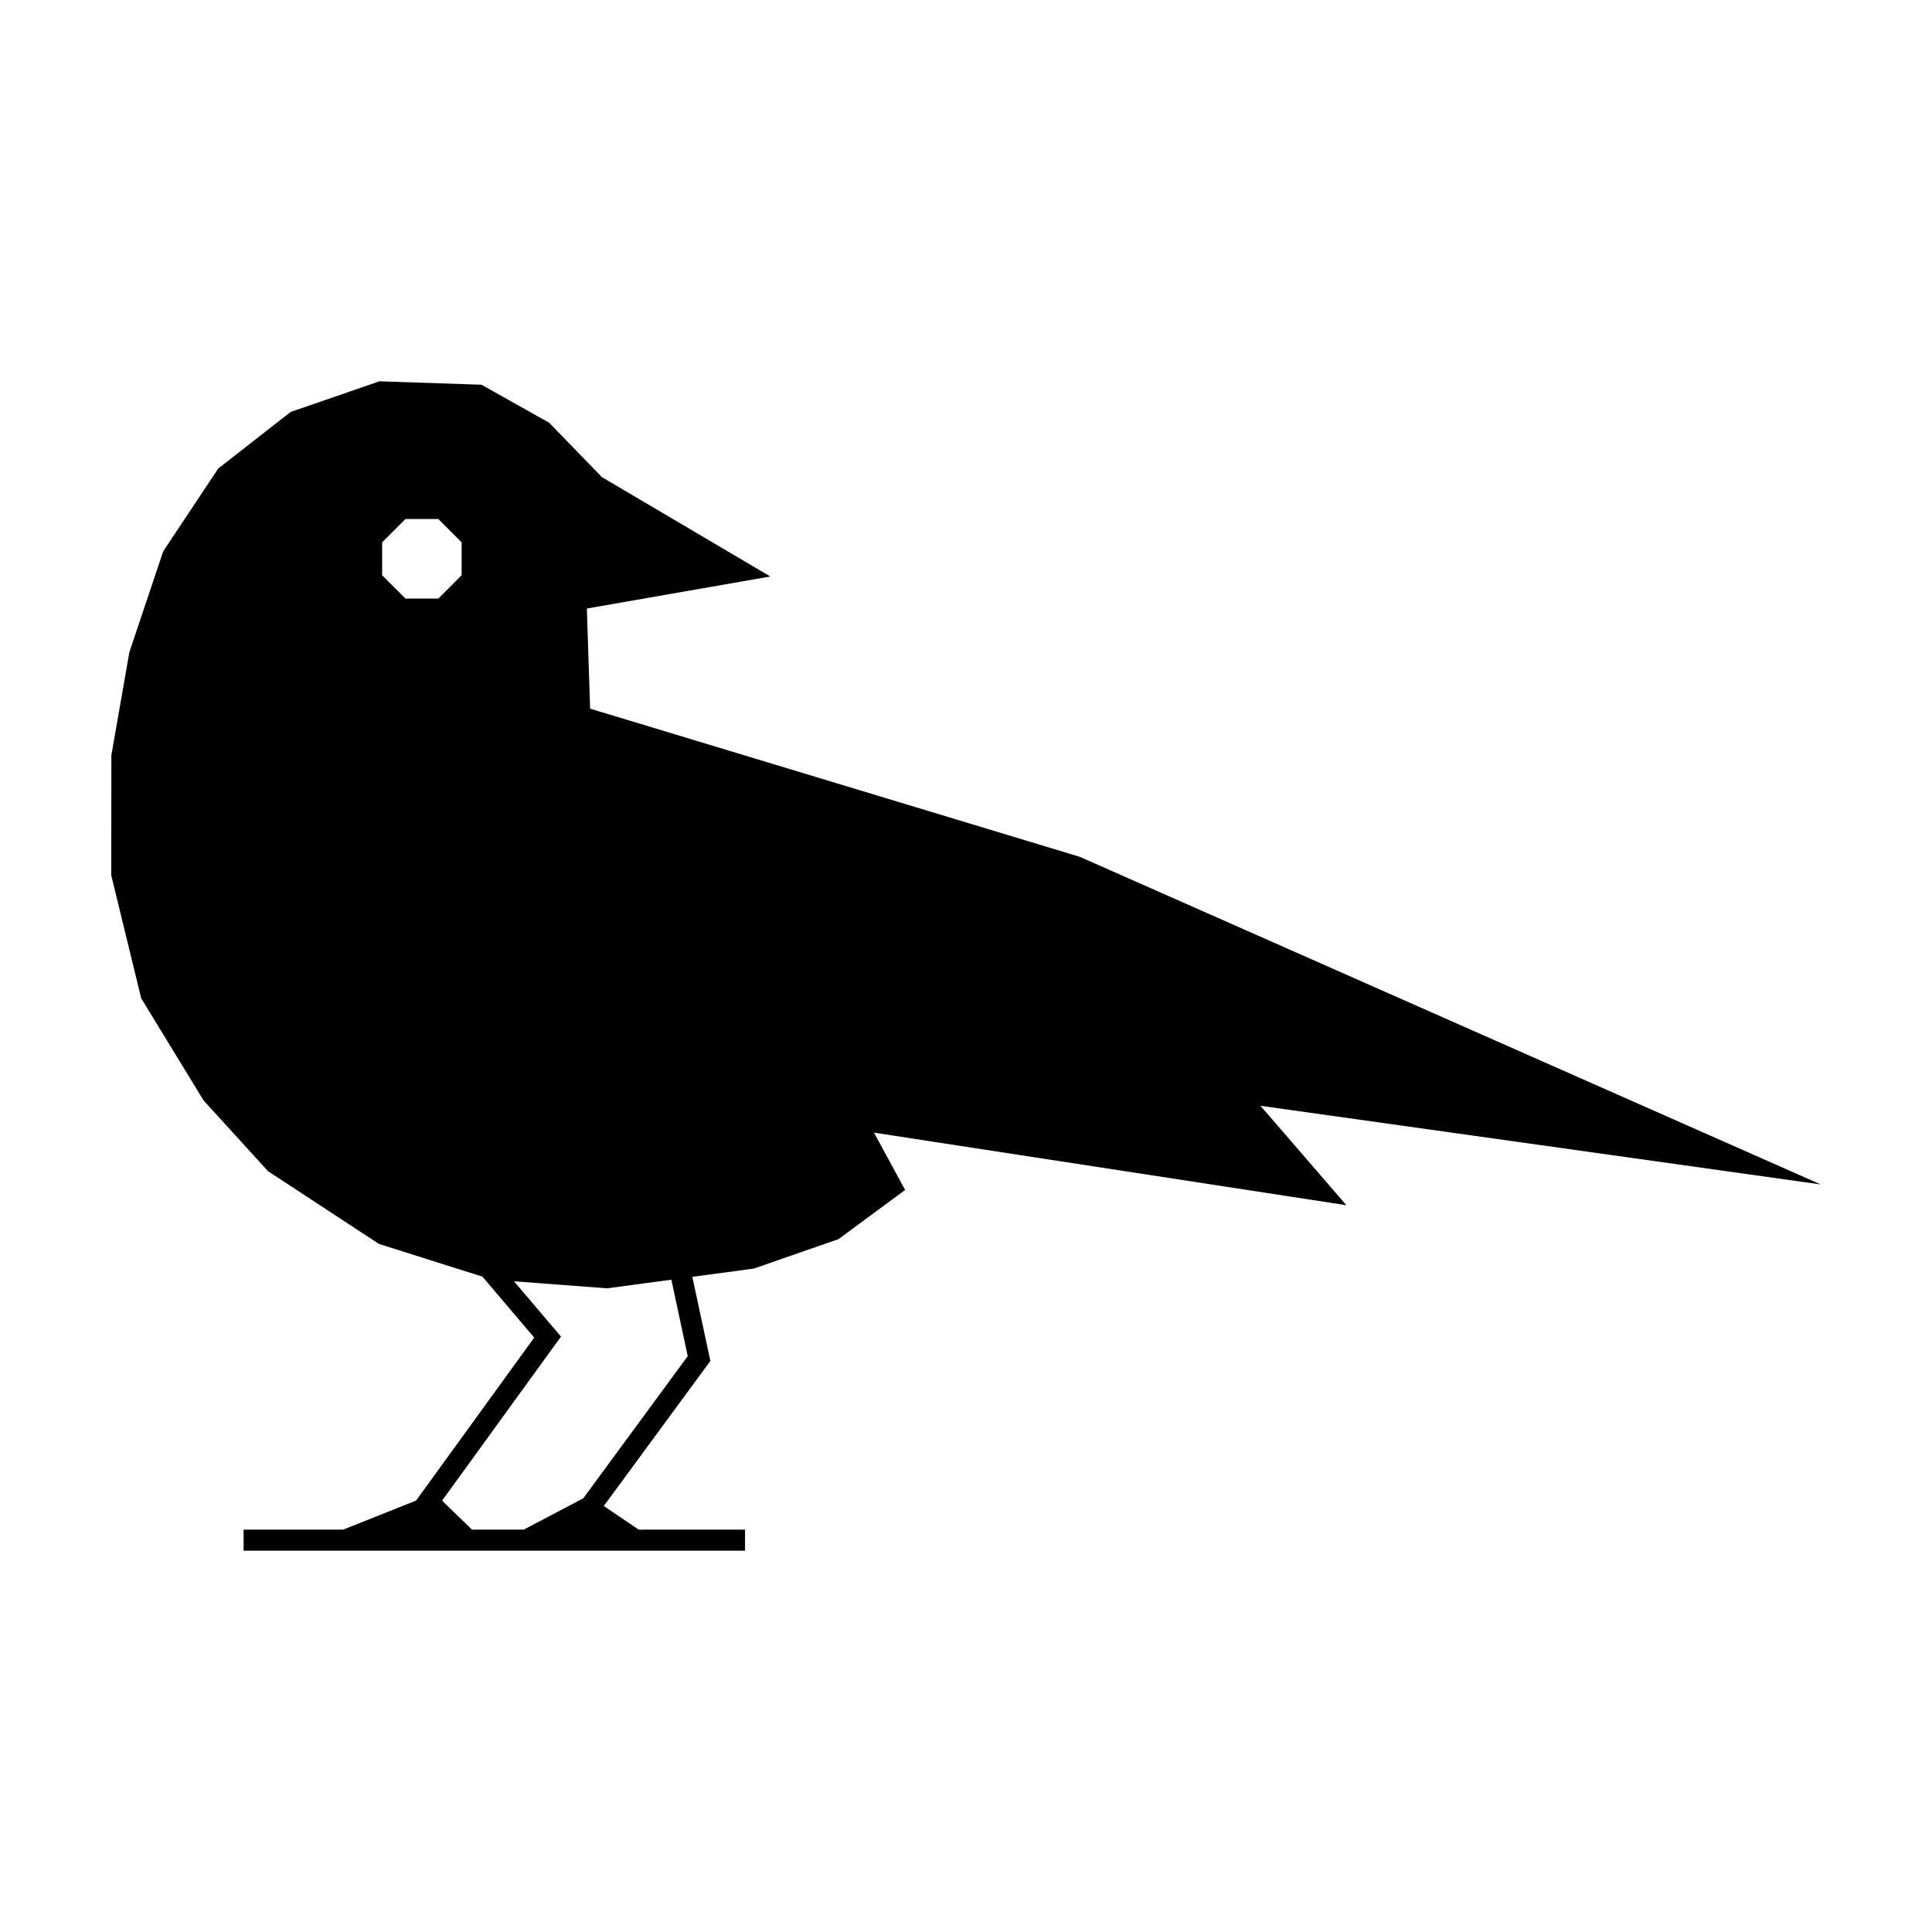<svg height='300px' width='300px'  fill="#000000" xmlns="http://www.w3.org/2000/svg" xmlns:xlink="http://www.w3.org/1999/xlink" version="1.1" x="0px" y="0px" viewBox="0 0 100 100" enable-background="new 0 0 100 100" xml:space="preserve"><path d="M65.242,57.235l29,4.072L55.896,44.351L30.545,36.68l-0.169-5.183l9.497-1.658l-8.717-5.142l-2.736-2.82l-3.501-1.964  l-5.281-0.176l-4.594,1.585l-3.75,2.93L8.446,28.54l-1.751,5.222l-0.93,5.326l-0.007,6.217l1.551,6.367l3.228,5.287l3.337,3.662  l5.684,3.727l0.062,0.04l5.35,1.69l2.681,3.156l-6.114,8.435l-3.769,1.503h-5.159v1.092h25.954v-1.092h-5.506l-1.805-1.222  l5.516-7.506l-0.933-4.355l3.182-0.428l4.382-1.523l3.45-2.546l-1.612-2.967l24.451,3.756L65.242,57.235z M23.893,29.775  l-1.205,1.205h-1.704l-1.205-1.205v-1.705l1.205-1.205h1.704l1.205,1.205V29.775z M30.189,77.554l-3.08,1.618h-2.68l-1.548-1.498  l6.156-8.492l-2.432-2.863l4.818,0.364l3.327-0.447l0.847,3.957L30.189,77.554z"></path></svg>